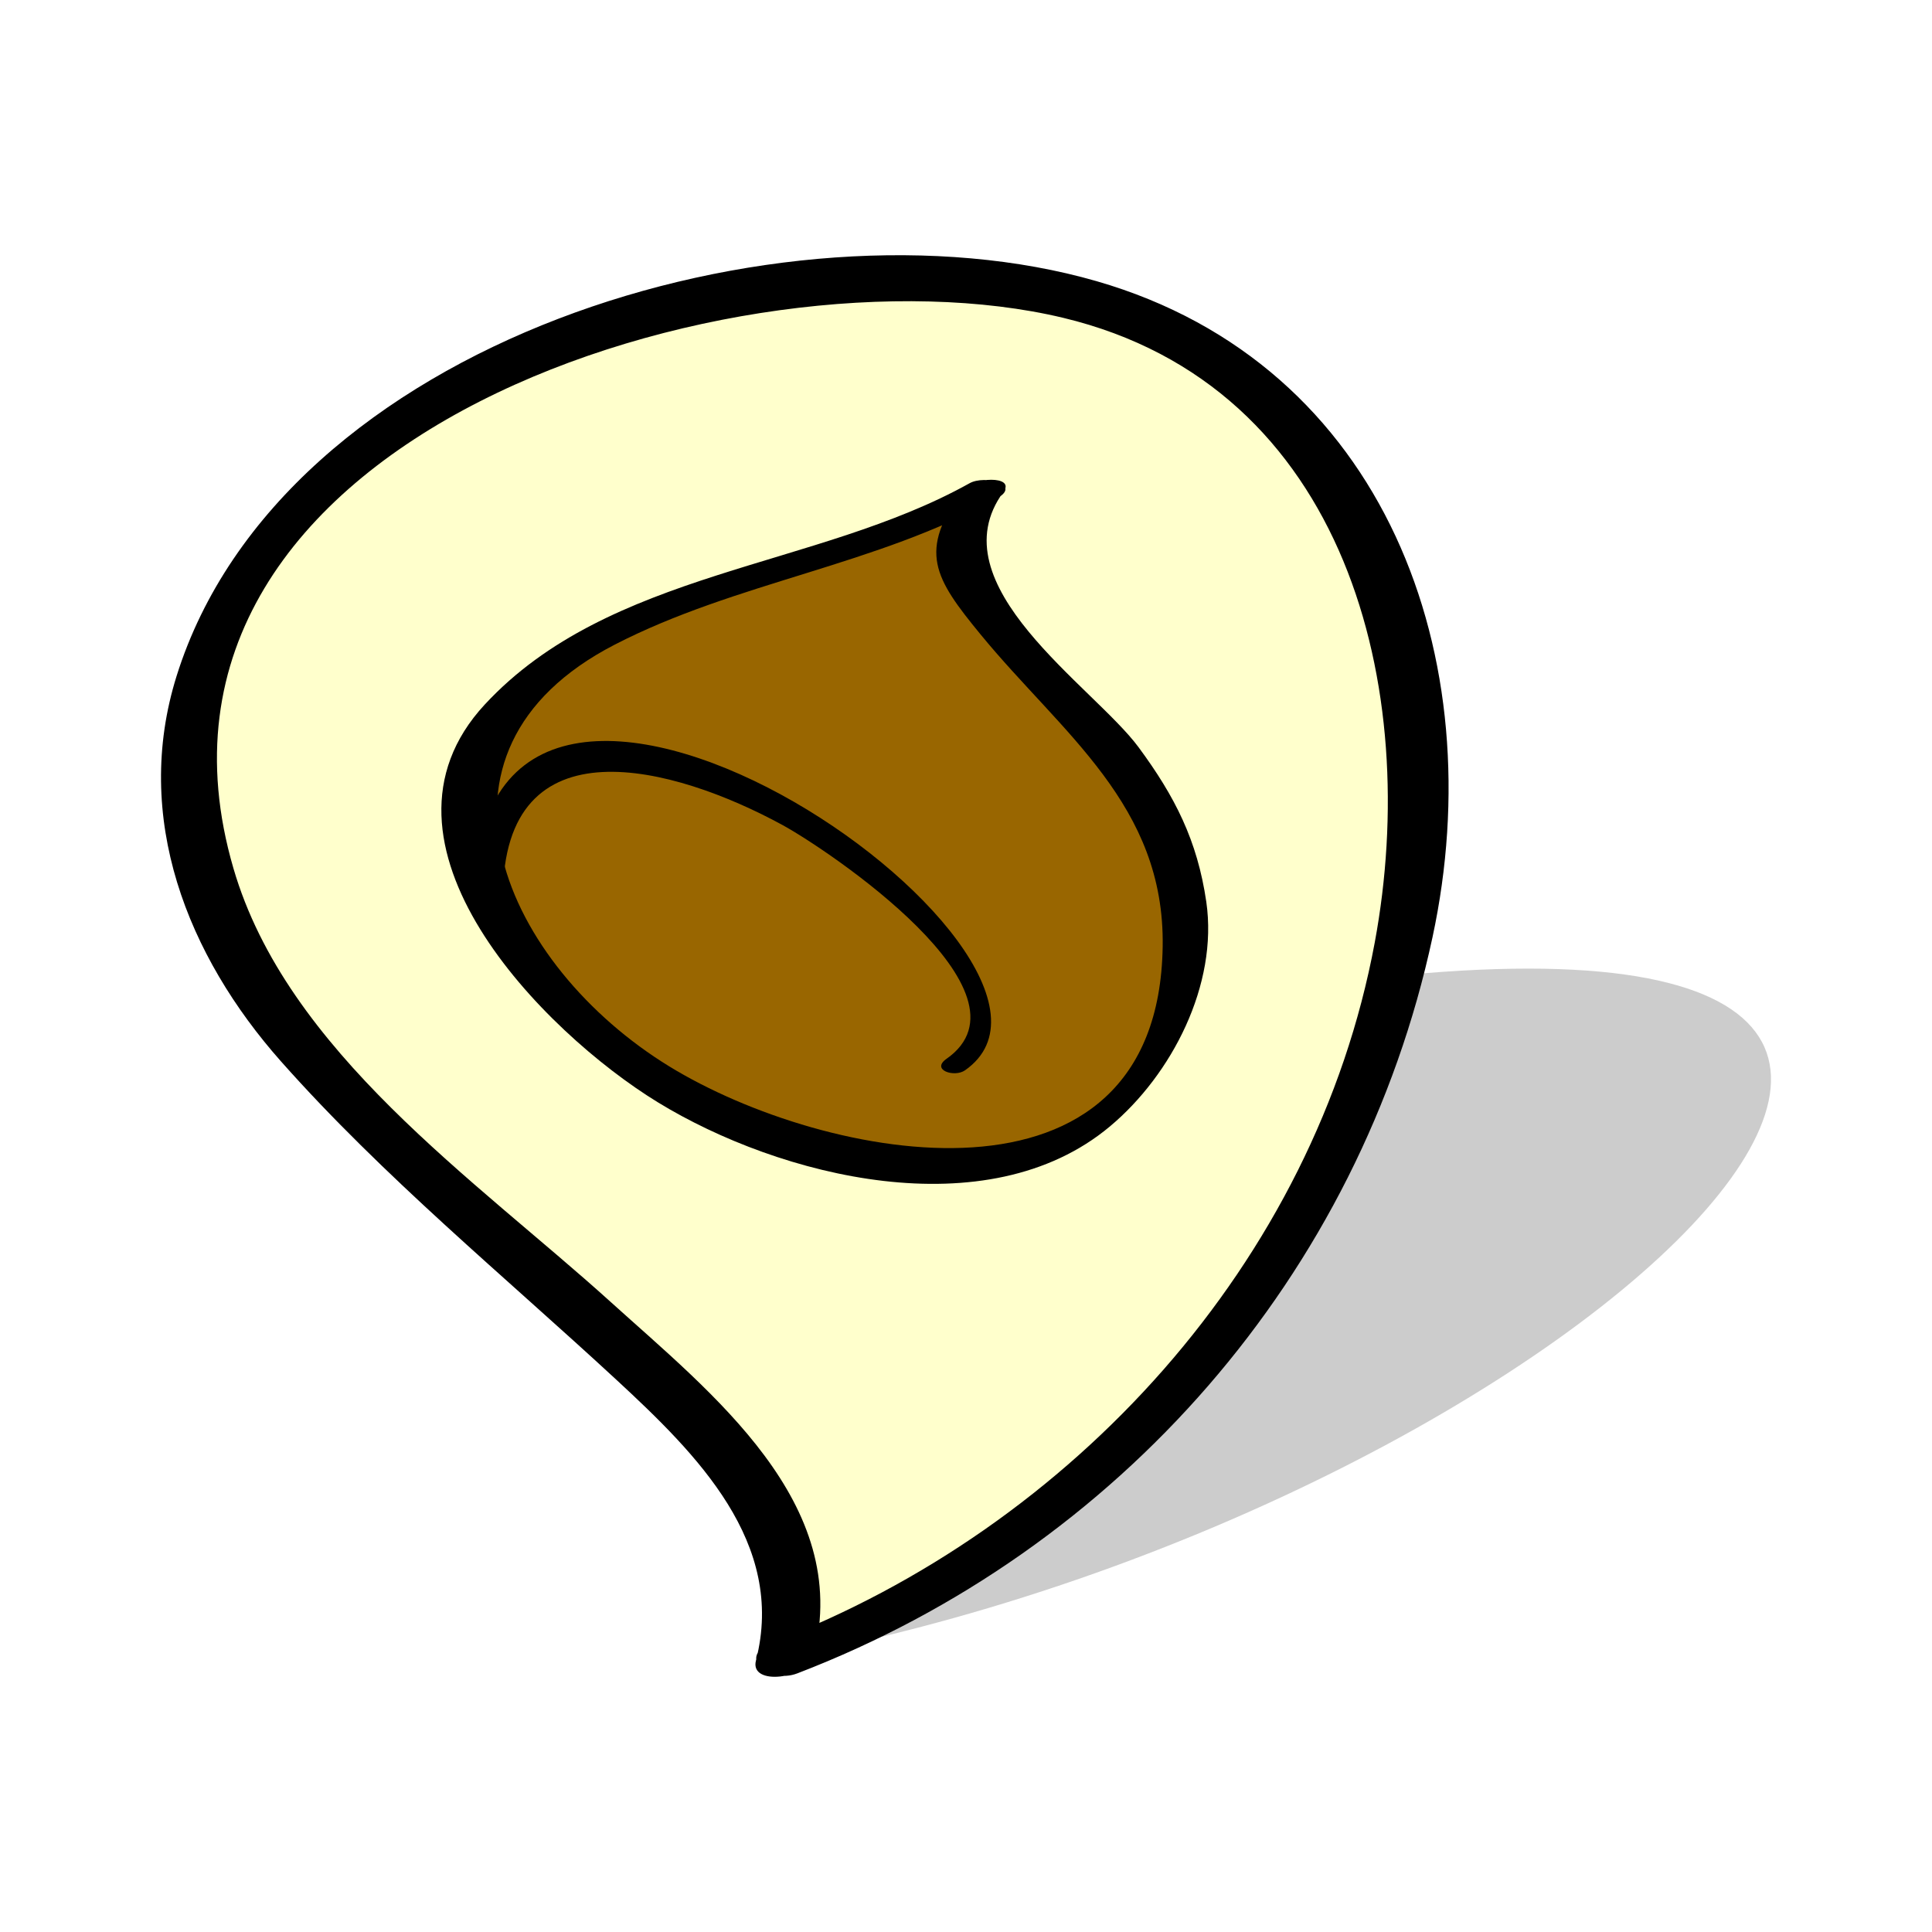 <svg:svg xmlns:dc="http://purl.org/dc/elements/1.1/" xmlns:ns1="http://www.inkscape.org/namespaces/inkscape" xmlns:ns3="http://creativecommons.org/ns#" xmlns:rdf="http://www.w3.org/1999/02/22-rdf-syntax-ns#" xmlns:svg="http://www.w3.org/2000/svg" height="65.231" id="svg2" version="1.0" viewBox="-4.699 -8.428 65.231 65.231" width="65.231" ns1:version="0.91 r13725" xml:space="preserve">
<svg:filter color-interpolation-filters="sRGB" id="AI_GaussianBlur_4">
	<svg:feGaussianBlur id="feGaussianBlur4994" stdDeviation="1" />
</svg:filter>
<svg:g id="g4996">
	<svg:g id="g4998" style="opacity:.2;filter:url(#AI_GaussianBlur_4)">
		<svg:path d="m21.799 47.538c4.805-3.298-1.272-5.531-3.75-10.971-1.043-2.292 3.471-8.934 20.334-11.529 33.481-5.156 10.747 17.344-16.584 22.5" id="path5000" />
	</svg:g>
	<svg:g id="g5002">
		<svg:g id="g5004">
			<svg:path d="m21.799 47.548c2.198-6.595-7.978-11.063-17.353-21.938-3.953-4.585-5.978-17.867 12.103-23.063 35.899-10.312 33.461 34.688 5.25 45.001" id="path5006" style="fill:#ffffcc" />
		</svg:g>
		<svg:g id="g5008">
			<svg:g id="g5010">
				<svg:path d="m22.775 47.462c1.317-5.144-3.465-8.864-6.855-11.931-4.571-4.134-10.935-8.453-12.738-14.643-4.273-14.646 17.126-21.196 28.016-18.585 9.602 2.301 12.105 12.541 10.52 21.087-2.008 10.818-10.222 19.754-20.332 23.632-1.244 0.479-0.134 1.419 0.832 1.05 10.857-4.166 18.997-13.449 21.449-24.854 2.021-9.393-1.563-19.329-11.336-22.151-10.609-3.062-27.52 2.003-31.067 13.328-1.501 4.79 0.372 9.457 3.524 13.013 3.459 3.9 7.515 7.227 11.333 10.758 2.701 2.499 5.726 5.495 4.704 9.47-0.227 0.876 1.745 0.623 1.95-0.174z" id="path5012" />
			</svg:g>
		</svg:g>
	</svg:g>
	<svg:g id="g5014">
		<svg:g id="g5016">
			<svg:path d="m28.498 8.144c-6.09 3.653-22.618 4.175-15.834 15.313 4.523 7.307 21.054 12.525 22.619 0 0.521-5.567-4.854-8.369-7.653-12.645-0.429-0.652 0.172-1.972 0.868-2.668" id="path5018" style="fill:#996600" />
			<svg:g id="g5020">
				<svg:path d="m28.037 7.888c-5.173 2.888-12.155 2.924-16.37 7.473-4.343 4.688 1.99 11.066 5.841 13.426 4.124 2.525 11.121 4.29 15.27 0.815 2.085-1.745 3.656-4.781 3.252-7.58-0.302-2.073-1.06-3.559-2.288-5.222-1.517-2.051-6.862-5.485-4.562-8.618 0.421-0.571-1.054-0.499-1.36-0.078-1.53 2.08-0.98 2.978 0.587 4.887 2.748 3.349 6.228 5.755 6.15 10.542-0.148 9.458-11.402 7.266-16.659 4.044-5.521-3.384-8.872-10.612-1.845-14.238 4.109-2.121 8.854-2.675 12.906-4.938 0.855-0.478-0.405-0.802-0.922-0.513z" id="path5022" />
			</svg:g>
		</svg:g>
		<svg:g id="g5024">
			<svg:g id="g5026">
				<svg:path d="m12.282 21.843c0.002-6.005 5.795-4.4 9.434-2.418 1.544 0.842 8.73 5.665 5.543 7.896-0.539 0.378 0.268 0.639 0.625 0.388 5.495-3.847-16.57-19.07-16.575-5.773-0.002 0.471 0.973 0.297 0.973-0.093z" id="path5028" />
			</svg:g>
		</svg:g>
	</svg:g>
</svg:g>
</svg:svg>